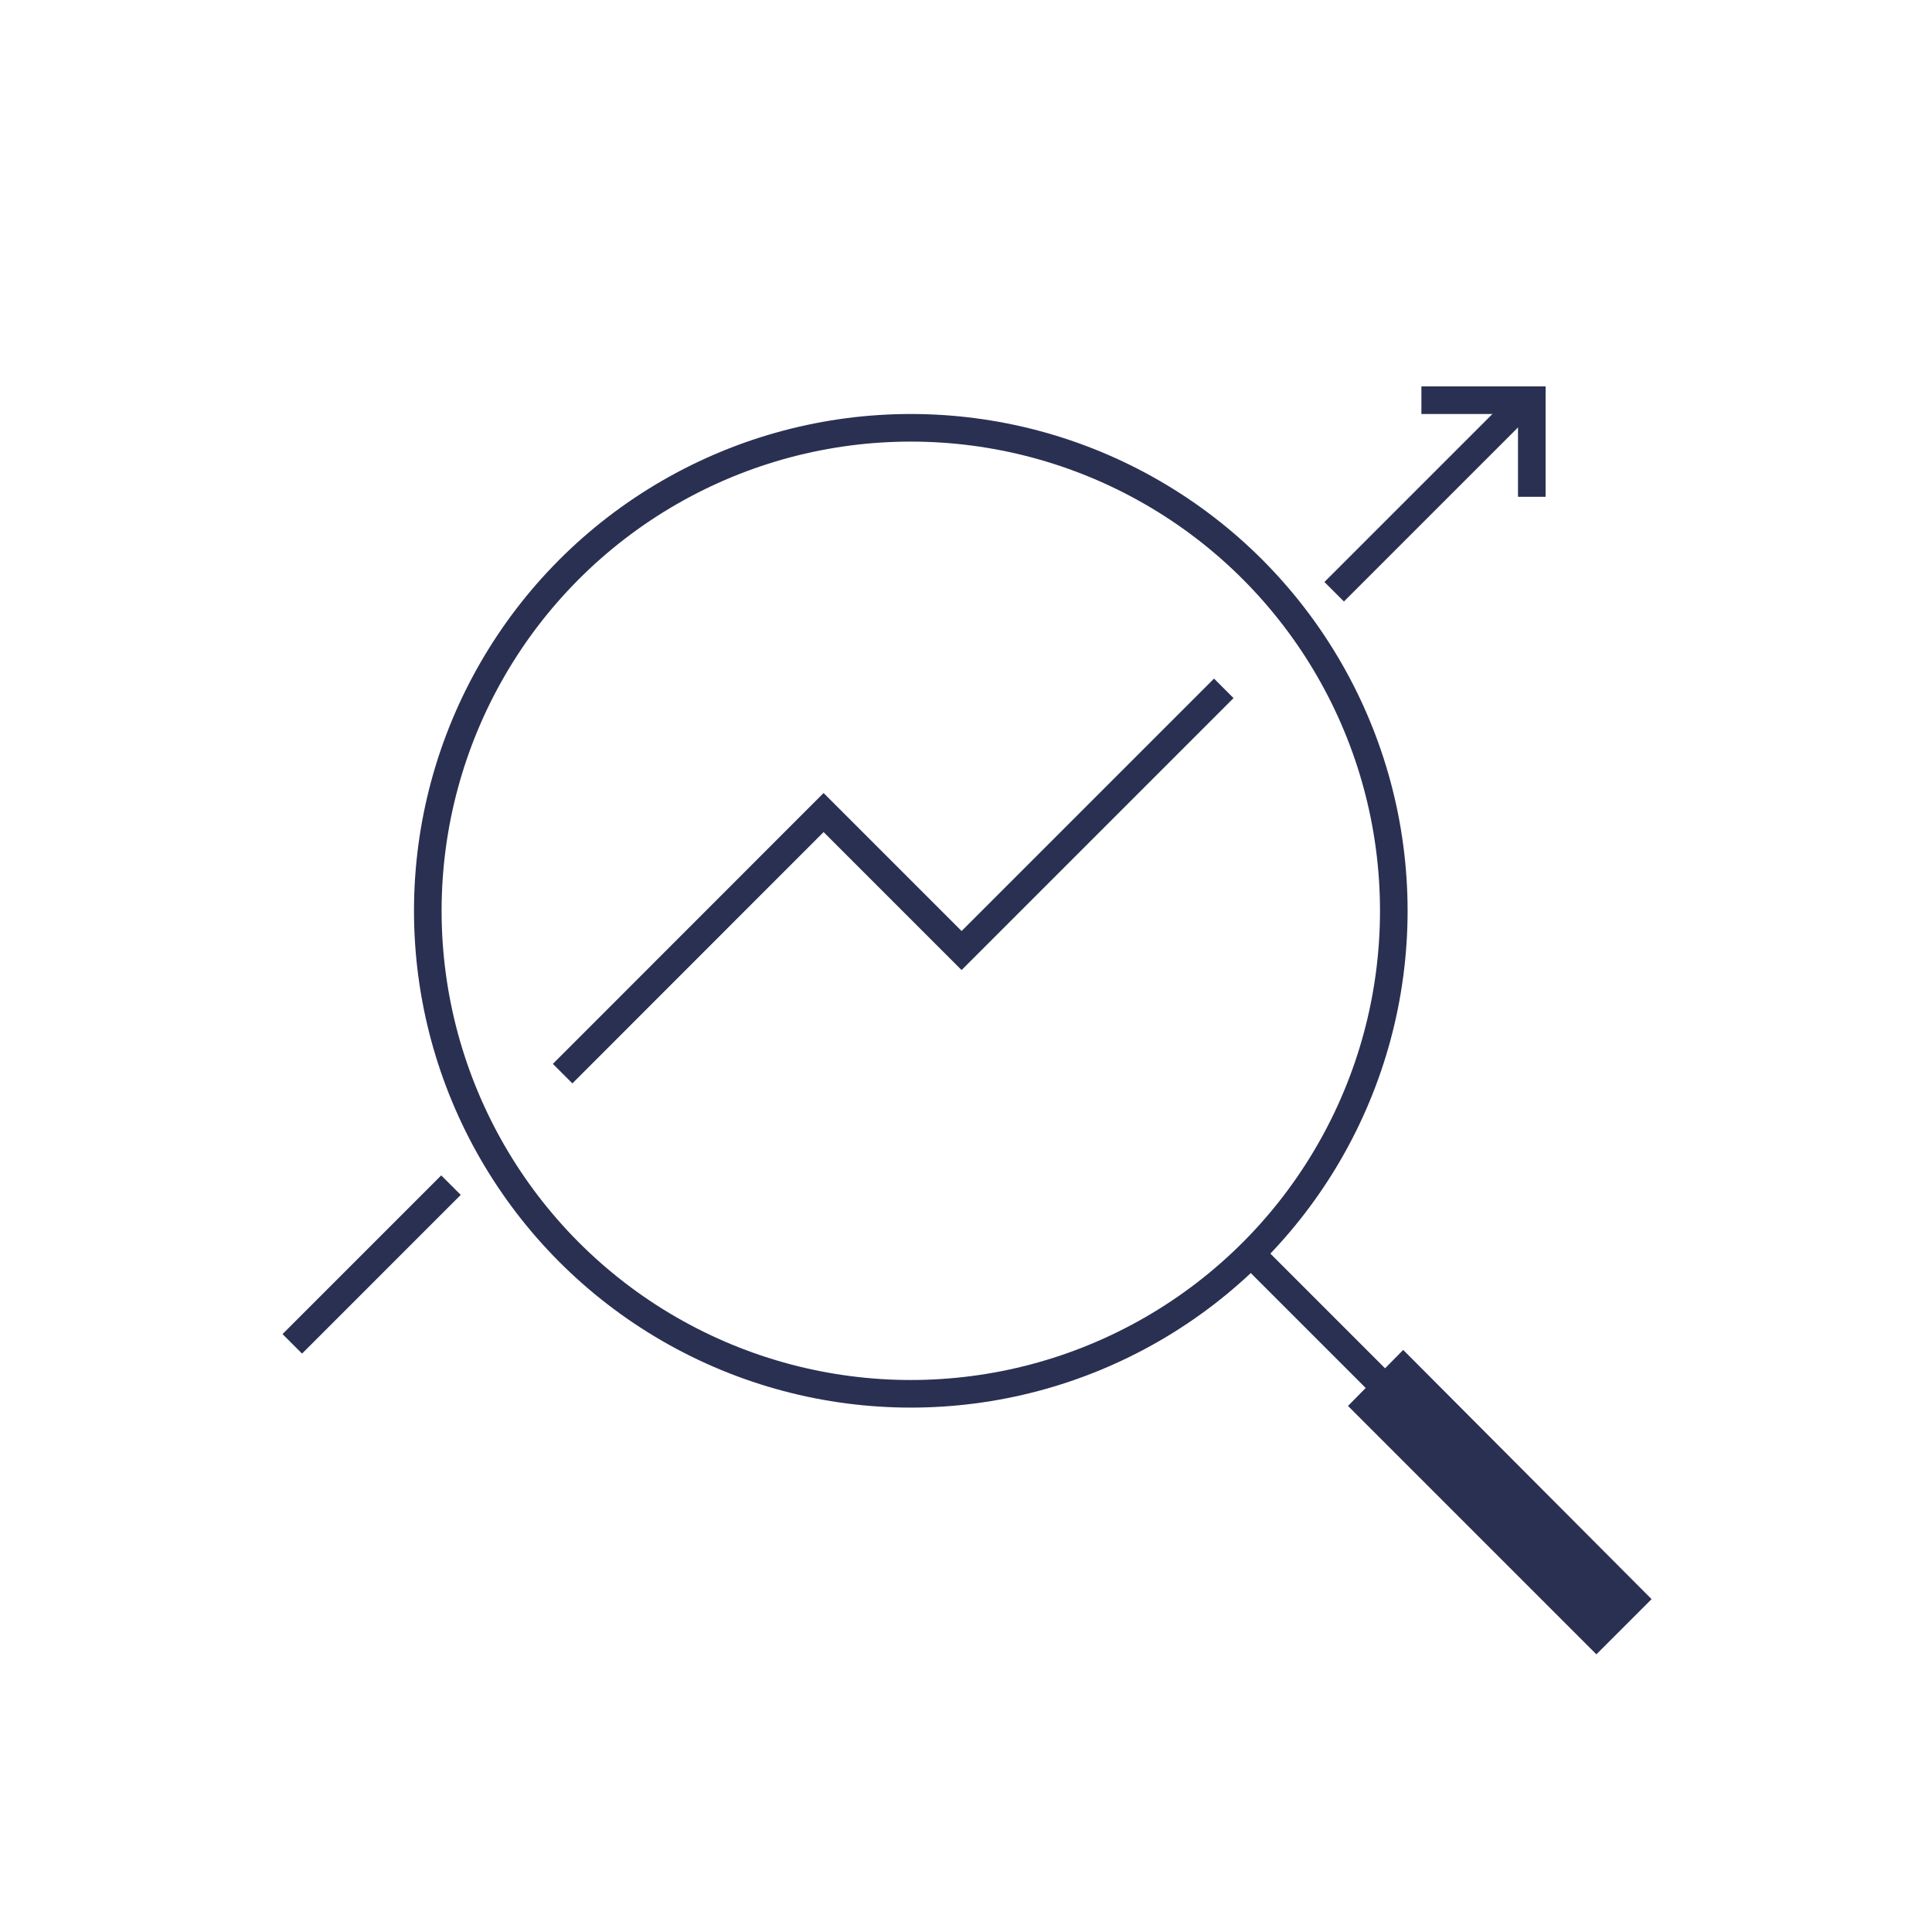 <svg id="Layer_1" data-name="Layer 1" xmlns="http://www.w3.org/2000/svg" viewBox="0 0 140 140"><rect x="0" y="0" width="140" height="140" fill="#808080" stroke="none"/><defs><style>.cls-1{fill:#ffffff;}.cls-2{fill:#ffffff;}.cls-3,.cls-5{fill:none;stroke-miterlimit:10;stroke-width:2px;}.cls-3{stroke:#2a3052;}.cls-4{fill:#2a3052;}.cls-5{stroke:#2a3052;}</style></defs><title>analysis</title><rect class="cls-1" x="1" y="1" width="138" height="138"/><path class="cls-2" d="M138,2V138H2V2H138m2-2H0V140H140V0Z"/><circle class="cls-3" cx="66" cy="66" r="35"/><line class="cls-3" x1="101.68" y1="101.88" x2="90.68" y2="90.88"/><polygon class="cls-4" points="115.68 119.88 119.68 115.88 101.68 97.82 97.68 101.88 115.68 119.88"/><polyline class="cls-5" points="40.77 77.8 59.68 58.88 69.68 68.88 88.68 49.88"/><line class="cls-5" x1="21.18" y1="97.38" x2="32.68" y2="85.88"/><line class="cls-5" x1="96.68" y1="42.88" x2="110.68" y2="28.88"/><polyline class="cls-5" points="103 29 111 29 111 36"/></svg>